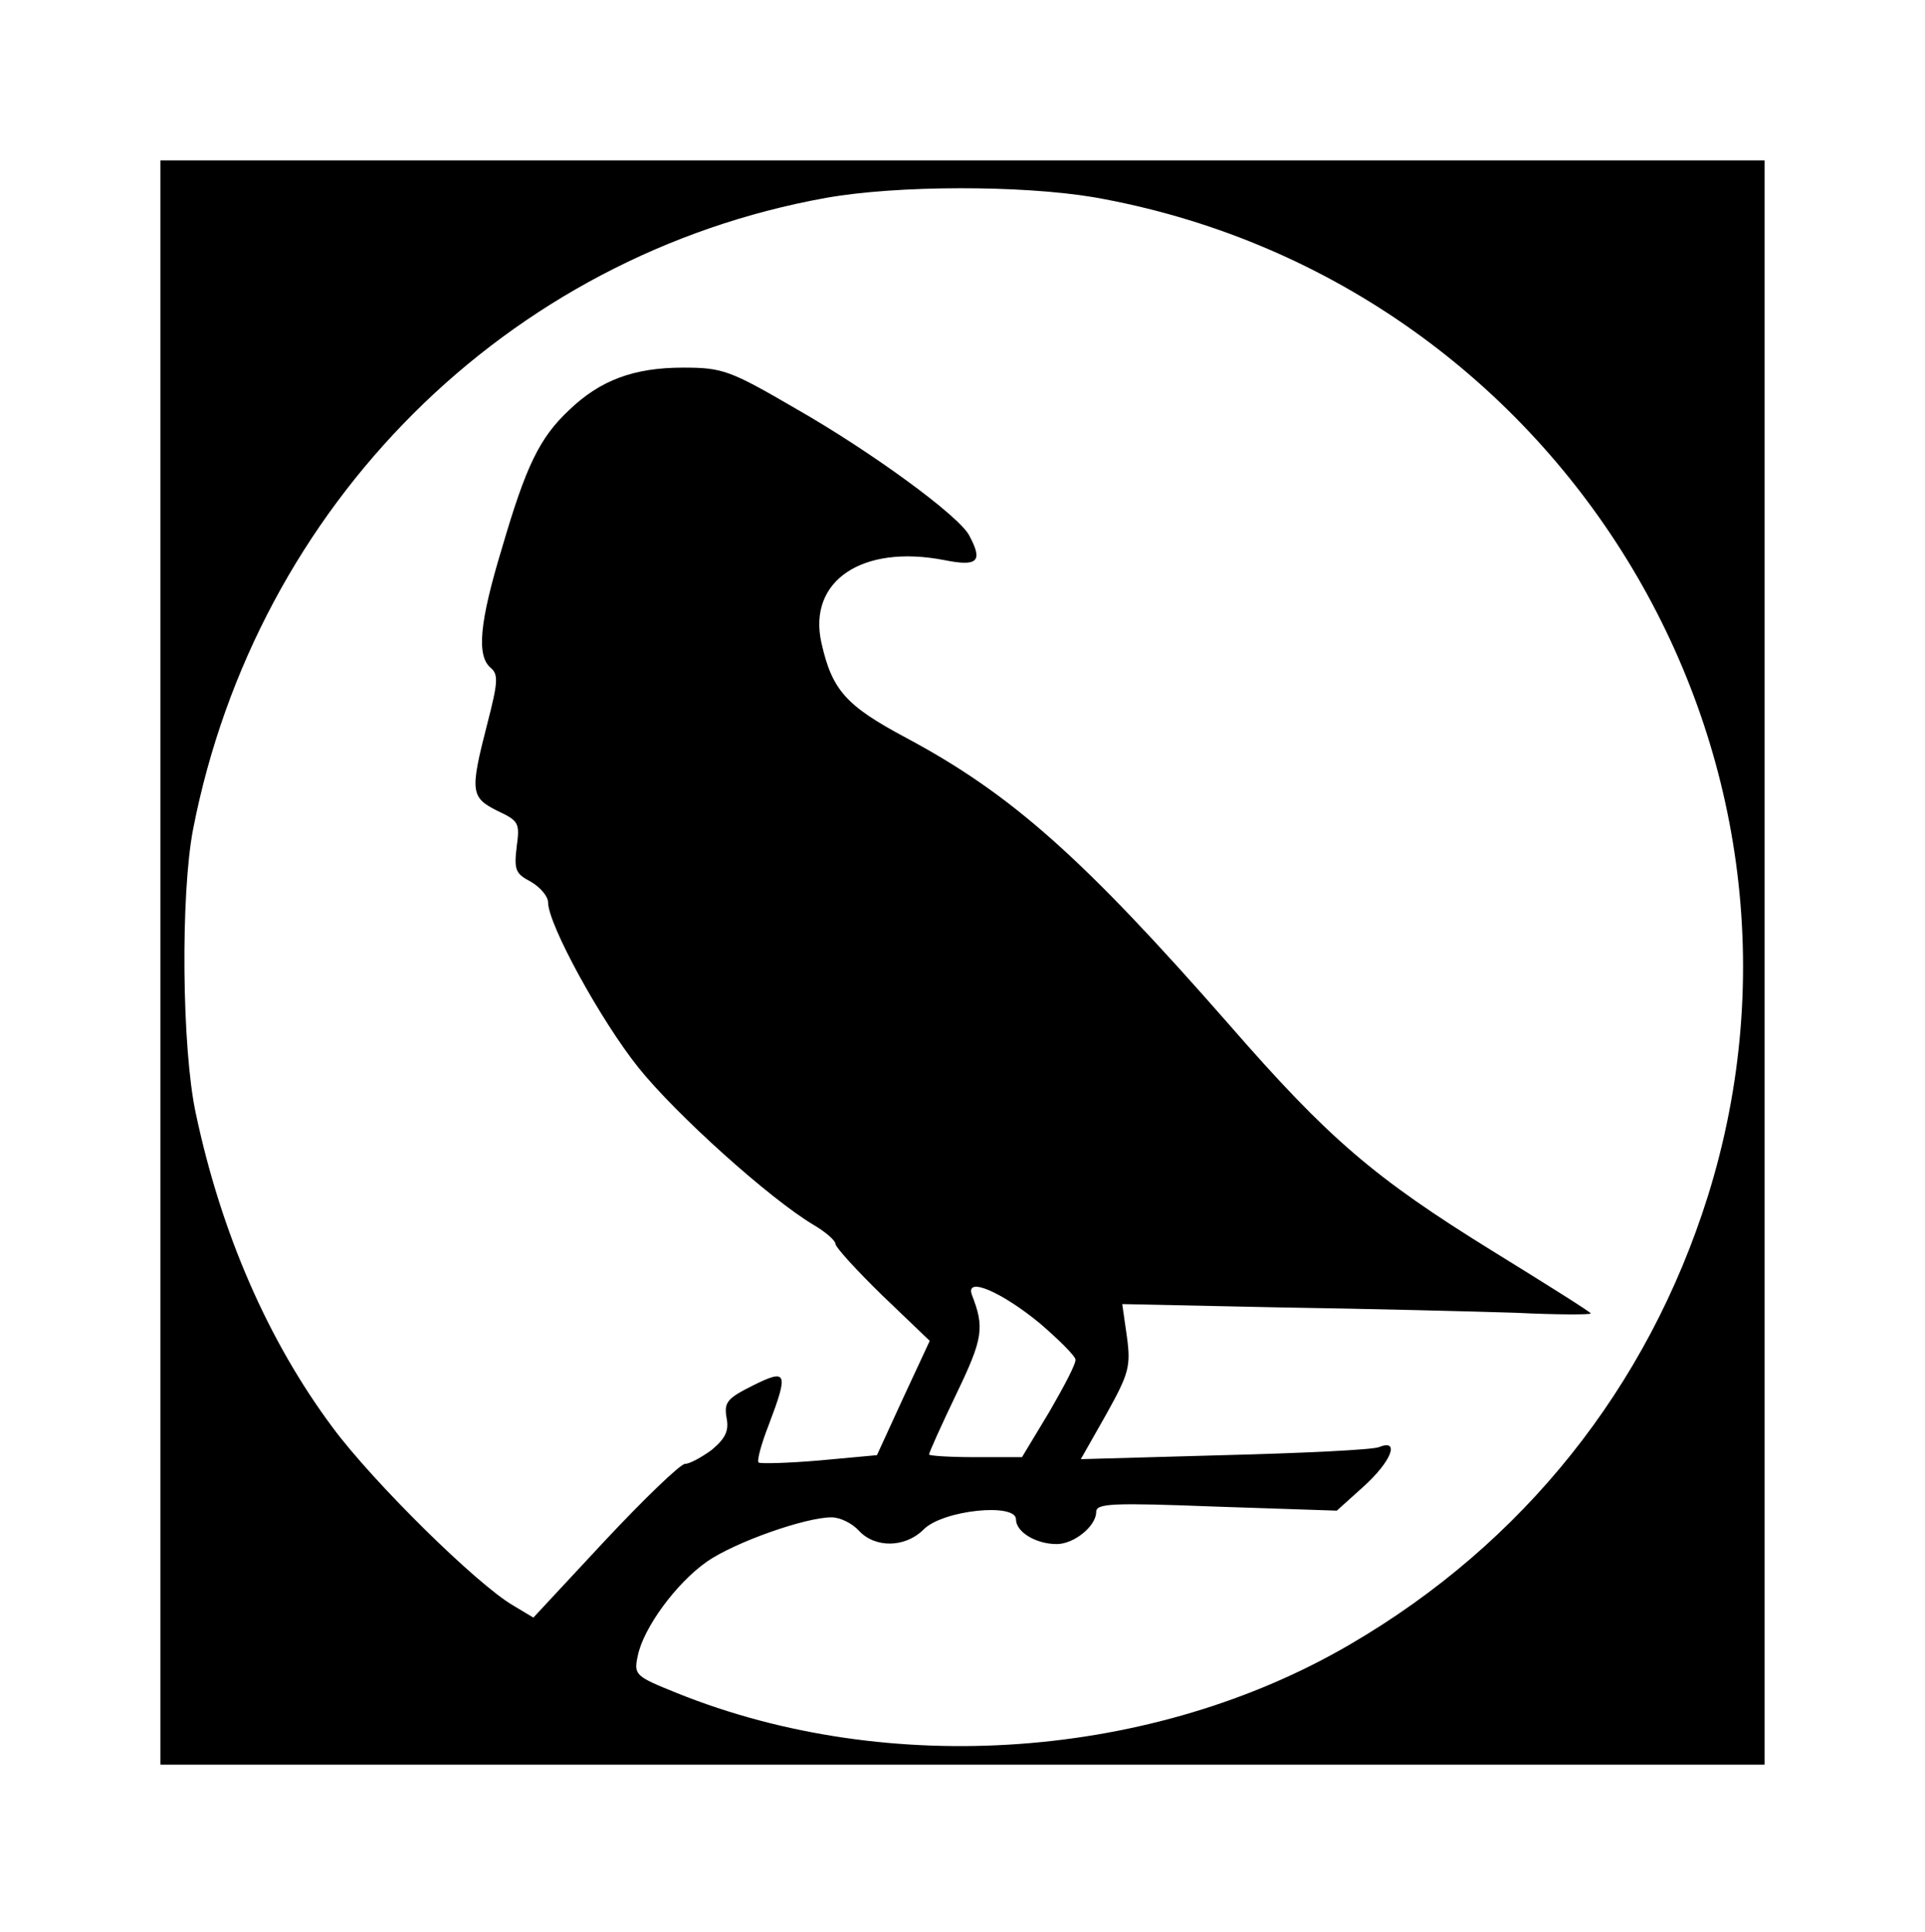 <?xml version="1.0" standalone="no"?>
<!DOCTYPE svg PUBLIC "-//W3C//DTD SVG 20010904//EN"
 "http://www.w3.org/TR/2001/REC-SVG-20010904/DTD/svg10.dtd">
<svg version="1.0" xmlns="http://www.w3.org/2000/svg"
 width="288pt" height="289pt" viewBox="0 0 288 289"
 preserveAspectRatio="xMidYMid meet">
<g transform="translate(0,289) scale(0.1,-0.1)"
fill="#000000" stroke="none">
<path d="M240 1450 l0 -1200 1200 0 1200 0 0 1200 0 1200 -1200 0 -1200 0 0
-1200z m1396 1145 c695 -122 1128 -827 919 -1495 -90 -286 -276 -519 -535
-670 -294 -172 -689 -201 -1007 -73 -62 25 -65 27 -59 55 8 42 58 110 104 142
42 29 147 66 186 66 13 0 31 -9 41 -20 24 -26 69 -26 97 2 29 29 138 40 138
15 0 -19 30 -37 61 -37 26 0 59 27 59 48 0 13 24 14 180 8 l180 -6 40 36 c42
38 55 72 23 59 -10 -4 -114 -9 -232 -12 l-214 -6 38 67 c34 61 37 72 31 116
l-7 49 238 -5 c131 -2 289 -6 351 -8 61 -3 112 -3 112 -1 0 2 -67 44 -148 94
-176 109 -244 167 -393 338 -219 250 -326 345 -483 429 -90 48 -111 71 -127
142 -21 93 61 148 184 124 50 -10 58 -2 37 37 -15 29 -146 125 -260 190 -98
57 -109 61 -168 61 -74 0 -124 -19 -170 -63 -45 -42 -65 -84 -101 -207 -34
-112 -38 -161 -17 -179 12 -10 11 -22 -5 -84 -26 -101 -25 -110 15 -130 32
-15 34 -18 29 -54 -4 -34 -2 -40 21 -52 14 -8 26 -22 26 -31 0 -33 79 -177
135 -247 56 -70 197 -197 263 -236 17 -10 32 -23 32 -28 0 -5 32 -40 70 -77
l71 -68 -40 -86 -39 -85 -87 -8 c-47 -4 -88 -5 -90 -3 -3 2 4 28 15 56 30 79
28 85 -24 59 -38 -19 -43 -25 -39 -48 4 -20 -2 -31 -22 -48 -15 -11 -33 -21
-40 -21 -7 0 -61 -52 -120 -115 l-107 -115 -30 18 c-54 31 -210 185 -270 266
-97 130 -167 291 -205 470 -21 97 -23 328 -4 426 95 485 469 858 947 944 107
19 292 19 400 1z m-80 -1685 c29 -25 53 -49 53 -54 1 -6 -17 -40 -39 -78 l-41
-68 -69 0 c-39 0 -70 2 -70 4 0 3 18 43 41 91 40 83 42 99 23 148 -10 28 45 4
102 -43z"/>
</g>
</svg>
